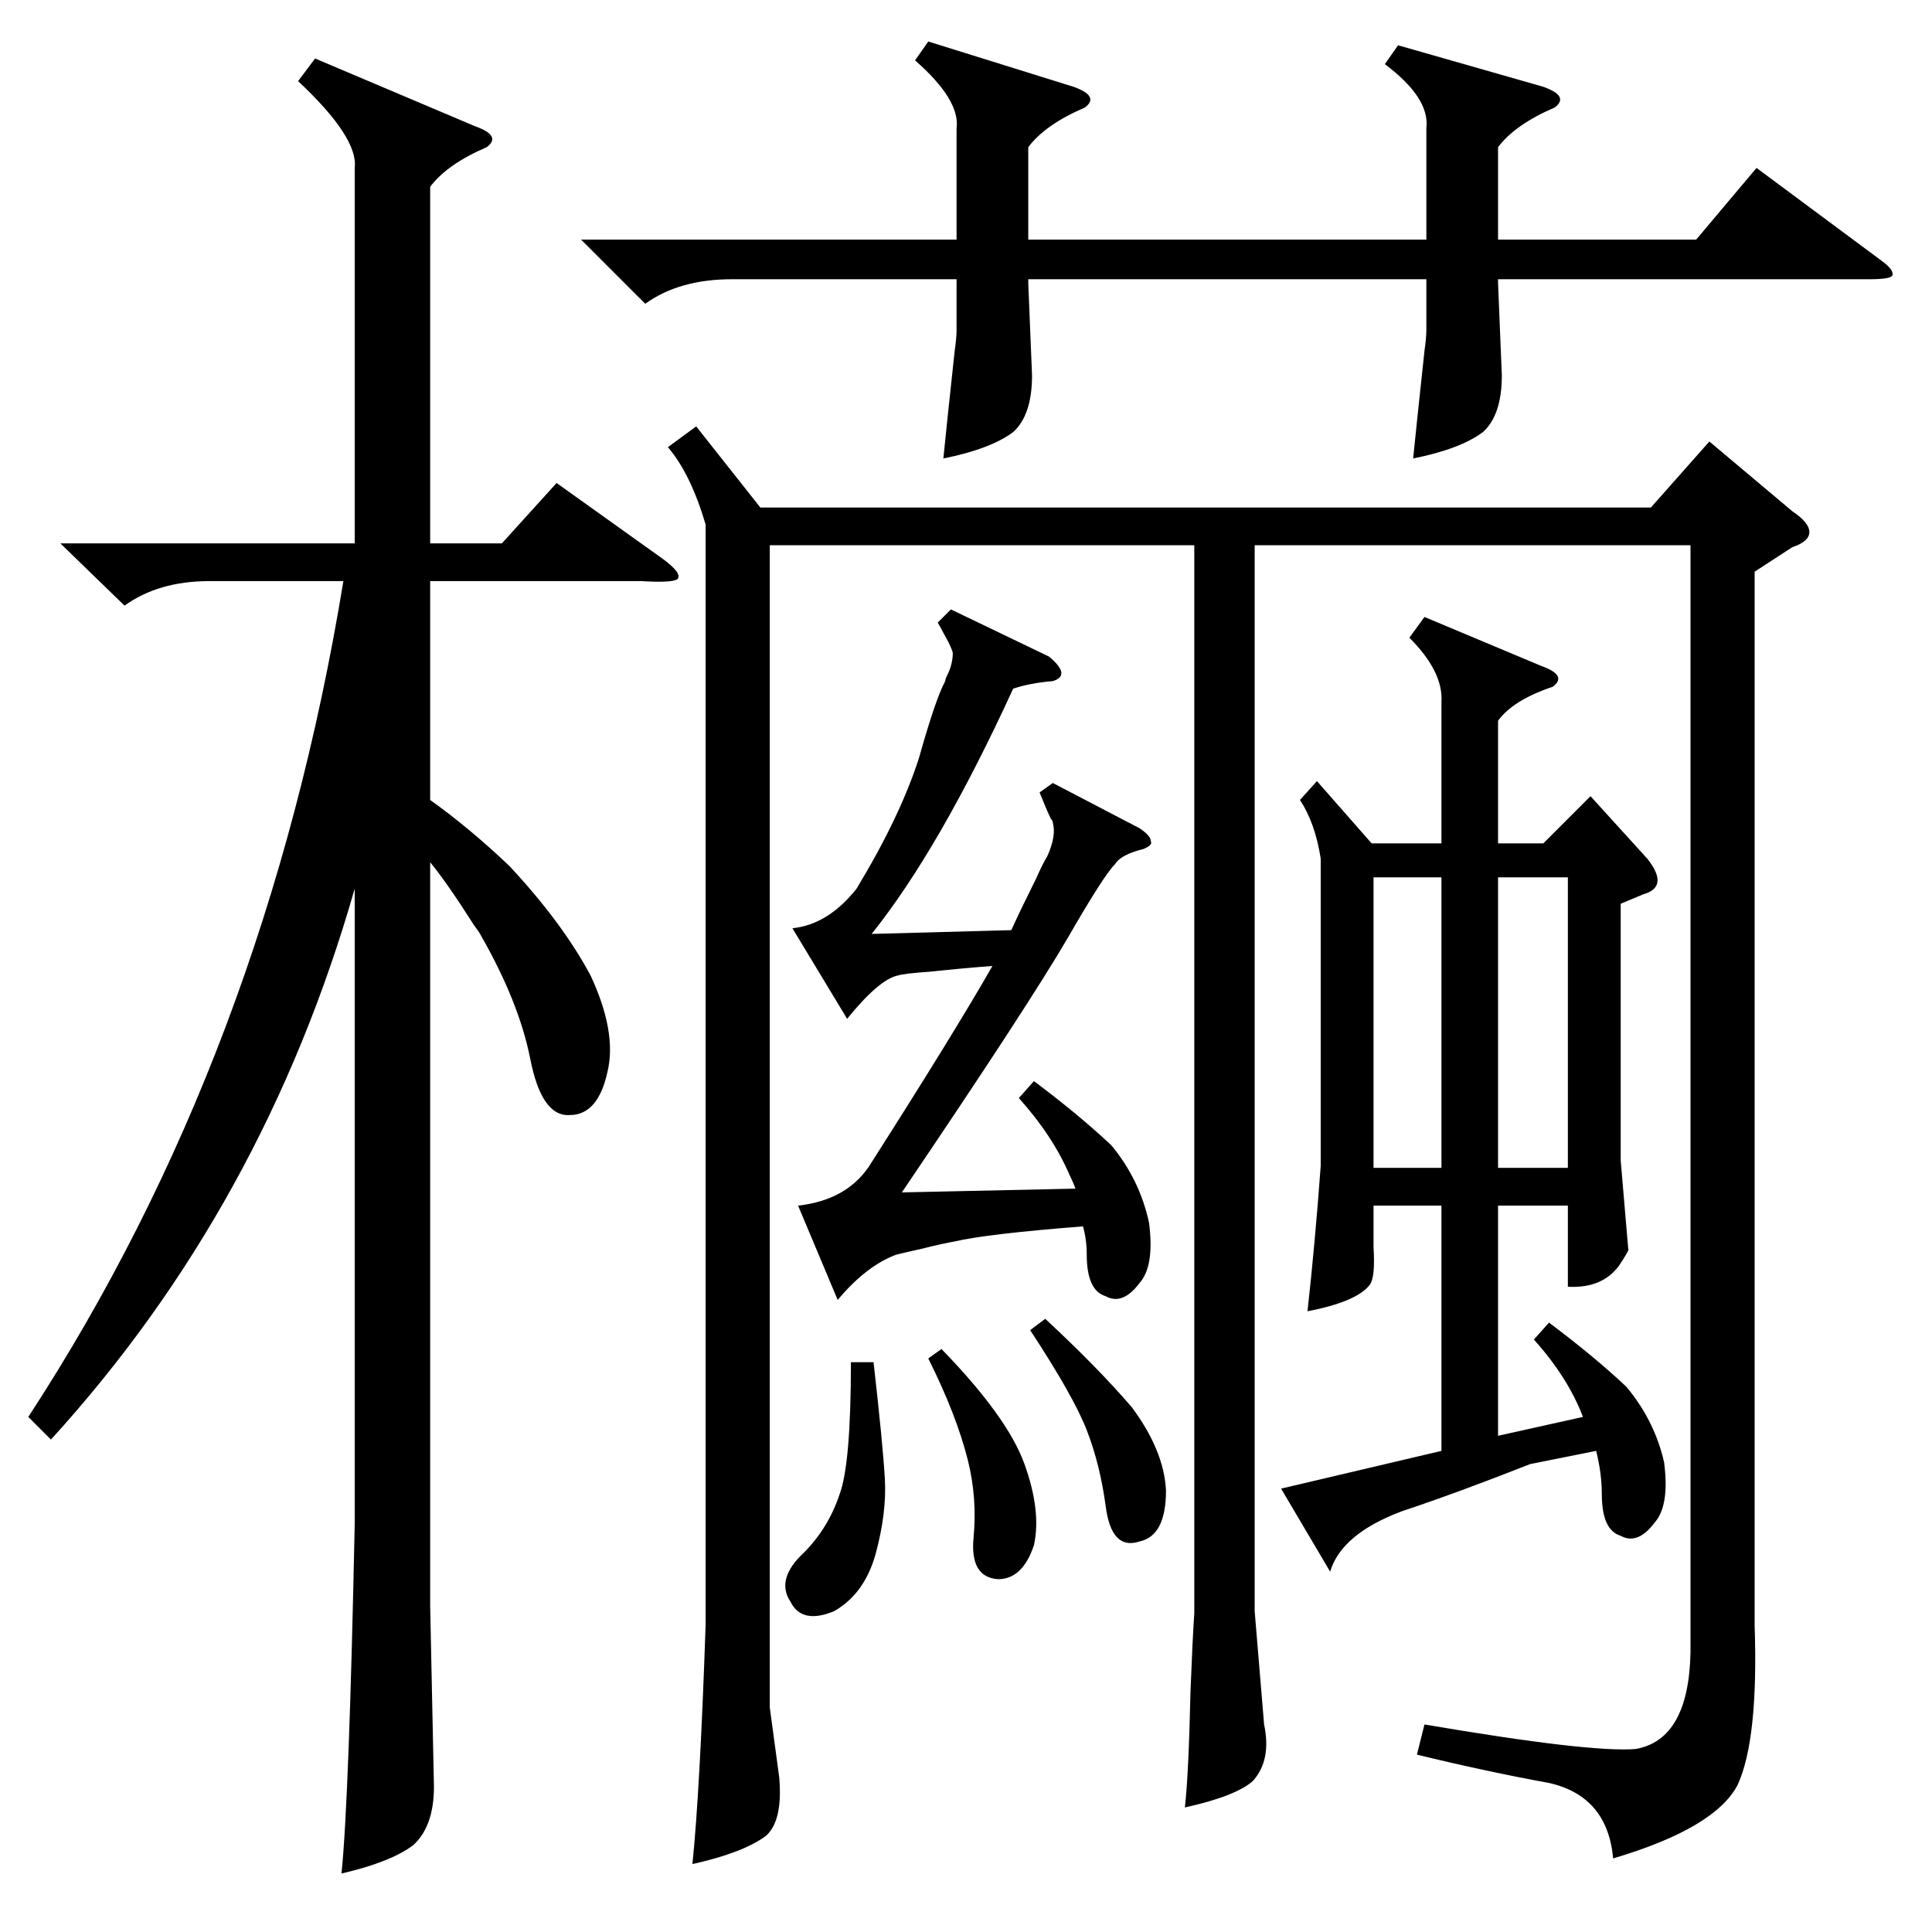 <?xml version="1.0" standalone="no"?>
<!DOCTYPE svg PUBLIC "-//W3C//DTD SVG 1.1//EN" "http://www.w3.org/Graphics/SVG/1.1/DTD/svg11.dtd" >
<svg xmlns="http://www.w3.org/2000/svg" xmlns:xlink="http://www.w3.org/1999/xlink" version="1.1" viewBox="0 -205 1024 1024">
  <g transform="matrix(1 0 0 -1 0 819)">
   <path fill="currentColor"
d="M930 721v-559q2 -60 -9 -84q-12 -23 -66 -39q-3 33 -34 40q-33 6 -70 15l4 16q88 -15 112 -13q28 5 29 51v587h-231v-565l5 -60q4 -19 -6 -30q-9 -8 -36 -14q2 17 3 62q1 26 2 41v566h-225v-616l5 -37q2 -23 -7 -31q-12 -9 -39 -15q4 39 7 127v583q-8 27 -20 41l15 11
l34 -43h472l31 35l44 -37q9 -6 9 -11t-9 -8zM32 736h156v199q2 16 -30 46l9 12l85 -36q14 -5 6 -11q-21 -9 -30 -21v-189h38l29 32l56 -40q11 -8 8 -11q-3 -2 -19 -1h-112v-116q21 -15 42 -35q28 -30 43 -58q14 -30 9 -51q-5 -23 -20 -23q-15 -1 -21 30q-6 30 -26 65
q-1 2 -4 6q-14 22 -23 33v-394l2 -96q0 -21 -11 -31q-12 -9 -38 -15q4 39 7 185v337q-48 -168 -161 -292l-12 12q126 193 167 443h-71q-27 0 -45 -13zM811 248q-38 -15 -68 -25q-32 -12 -38 -32l-26 44l85 20v130h-36v-12v-10q1 -16 -2 -20q-7 -9 -33 -14q4 36 7 77v163
q-3 19 -11 31l9 10l29 -33h37v75q1 16 -17 34l8 11l62 -26q14 -5 6 -11q-21 -7 -29 -18v-65h24l25 25l30 -33q12 -15 -2 -19l-12 -5v-136l4 -47q1 0 -5 -9q-9 -12 -27 -11v43h-37v-122l45 10q-8 21 -26 41l8 9q24 -18 41 -34q15 -18 20 -40q3 -23 -5 -32q-9 -12 -18 -7
q-10 3 -10 22q0 11 -3 23zM308 897h199v59q2 15 -22 36l7 10l77 -24q14 -5 6 -11q-21 -9 -30 -21v-49h211v59q2 16 -22 34l7 10l77 -22q14 -5 6 -11q-21 -9 -30 -21v-49h105l32 38l66 -49q7 -5 6 -8q-1 -2 -12 -2h-197v-2l2 -49q0 -21 -10 -30q-12 -9 -37 -14q2 20 6 57
q1 7 1 11v27h-211v-2l2 -49q0 -21 -10 -30q-12 -9 -37 -14q2 20 6 57q1 7 1 11v27h-119q-28 0 -46 -13zM548 451q24 -18 41 -34q15 -18 20 -41q3 -23 -5 -32q-9 -12 -18 -7q-10 3 -10 22q0 8 -2 15q-51 -4 -68 -8q-6 -1 -18 -4q-9 -2 -13 -3q-16 -6 -31 -24l-21 50
q27 3 39 23q44 69 64 104q-14 -1 -33 -3q-14 -1 -17 -2q-10 -2 -27 -23l-29 48q19 2 34 21q23 38 33 69q9 32 14 41q0 1 1 3q3 6 3 12q-1 4 -7 14q5 -8 -1 2l7 7l52 -25q12 -10 2 -13q-12 -1 -21 -4q-39 -85 -75 -130l74 2q5 11 13 27q4 9 6 12q5 11 3 18q0 1 -1 2
q-2 4 -6 14l7 5l46 -24q6 -4 6 -7q1 -2 -4 -4q-12 -3 -15 -8q-6 -6 -25 -39q-21 -36 -88 -135l92 2q-1 3 -3 7q-9 21 -27 41zM764 559h-36v-154h36v154zM794 405h37v154h-37v-154zM463 302q5 -44 6 -62t-5 -40q-6 -21 -22 -30q-17 -7 -23 5q-8 12 7 26q13 13 19 31
q6 16 6 70h12zM554 325q28 -26 46 -47q17 -23 18 -44q0 -24 -14 -27q-15 -5 -18 19q-3 22 -10 40t-30 53zM499 309q35 -36 44 -61t5 -43q-6 -18 -19 -18q-15 1 -13 22t-3 41q-6 24 -21 54z" />
  </g>

</svg>
